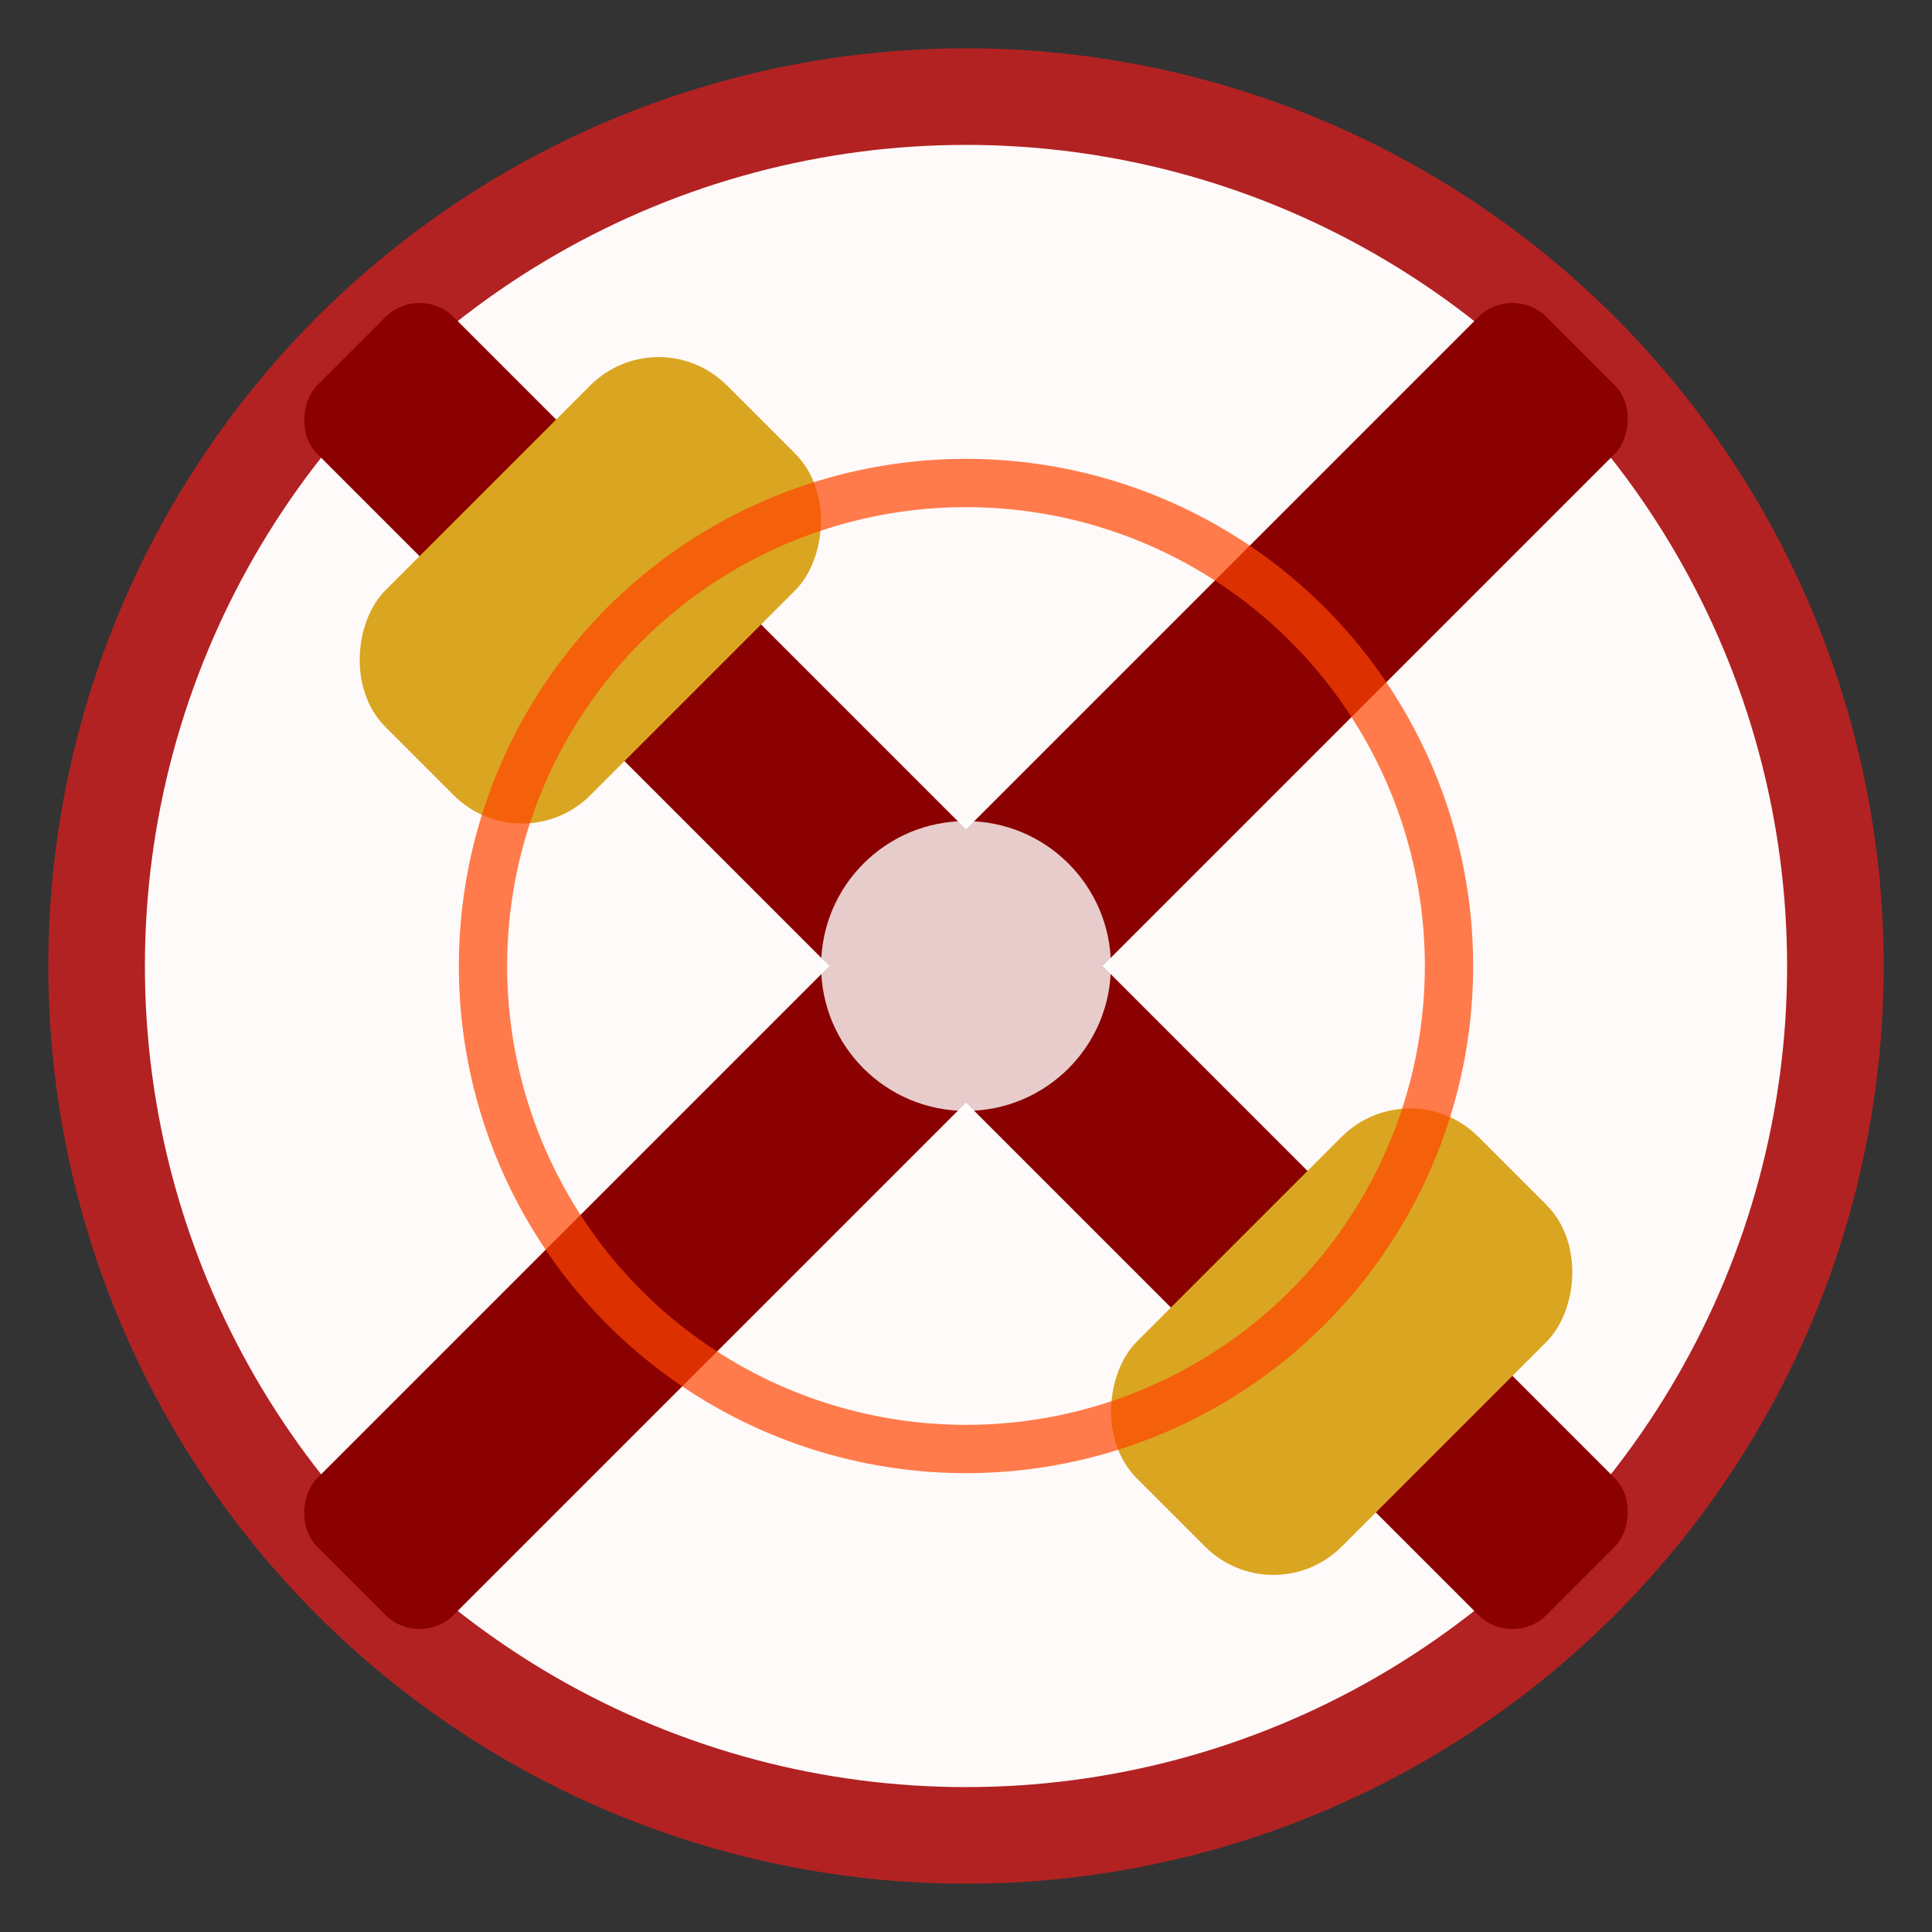 <svg width="40" height="40" xmlns="http://www.w3.org/2000/svg">
    <rect width="100%" height="100%" fill="#333333" stroke="none"/>
    <!-- 背景 -->
    <circle cx="20" cy="20" r="18" fill="#FFFAFA" stroke="#B22222" stroke-width="2"/>
    
    <!-- 交叉剑 -->
    <g transform="translate(20,20) rotate(45)">
      <rect x="-18" y="-2" width="36" height="4" rx="1" fill="#8B0000"/>
      <rect x="-2" y="-18" width="4" height="36" rx="1" fill="#8B0000"/>
      
      <!-- 剑把手 -->
      <rect x="8" y="-5" width="6" height="10" rx="2" fill="#DAA520"/>
      <rect x="-14" y="-5" width="6" height="10" rx="2" fill="#DAA520"/>
    </g>
    
    <!-- 能量效果 -->
    <circle cx="20" cy="20" r="10" fill="none" stroke="#FF4500" stroke-width="1" opacity="0.7">
      <animate attributeName="r" values="10;15;10" dur="1.5s" repeatCount="indefinite"/>
      <animate attributeName="opacity" values="0.7;0.2;0.7" dur="1.5s" repeatCount="indefinite"/>
    </circle>
    
    <!-- 中心光芒 -->
    <circle cx="20" cy="20" r="3" fill="#FFFFFF" opacity="0.8">
      <animate attributeName="r" values="2;3;2" dur="0.8s" repeatCount="indefinite"/>
    </circle>
  </svg>